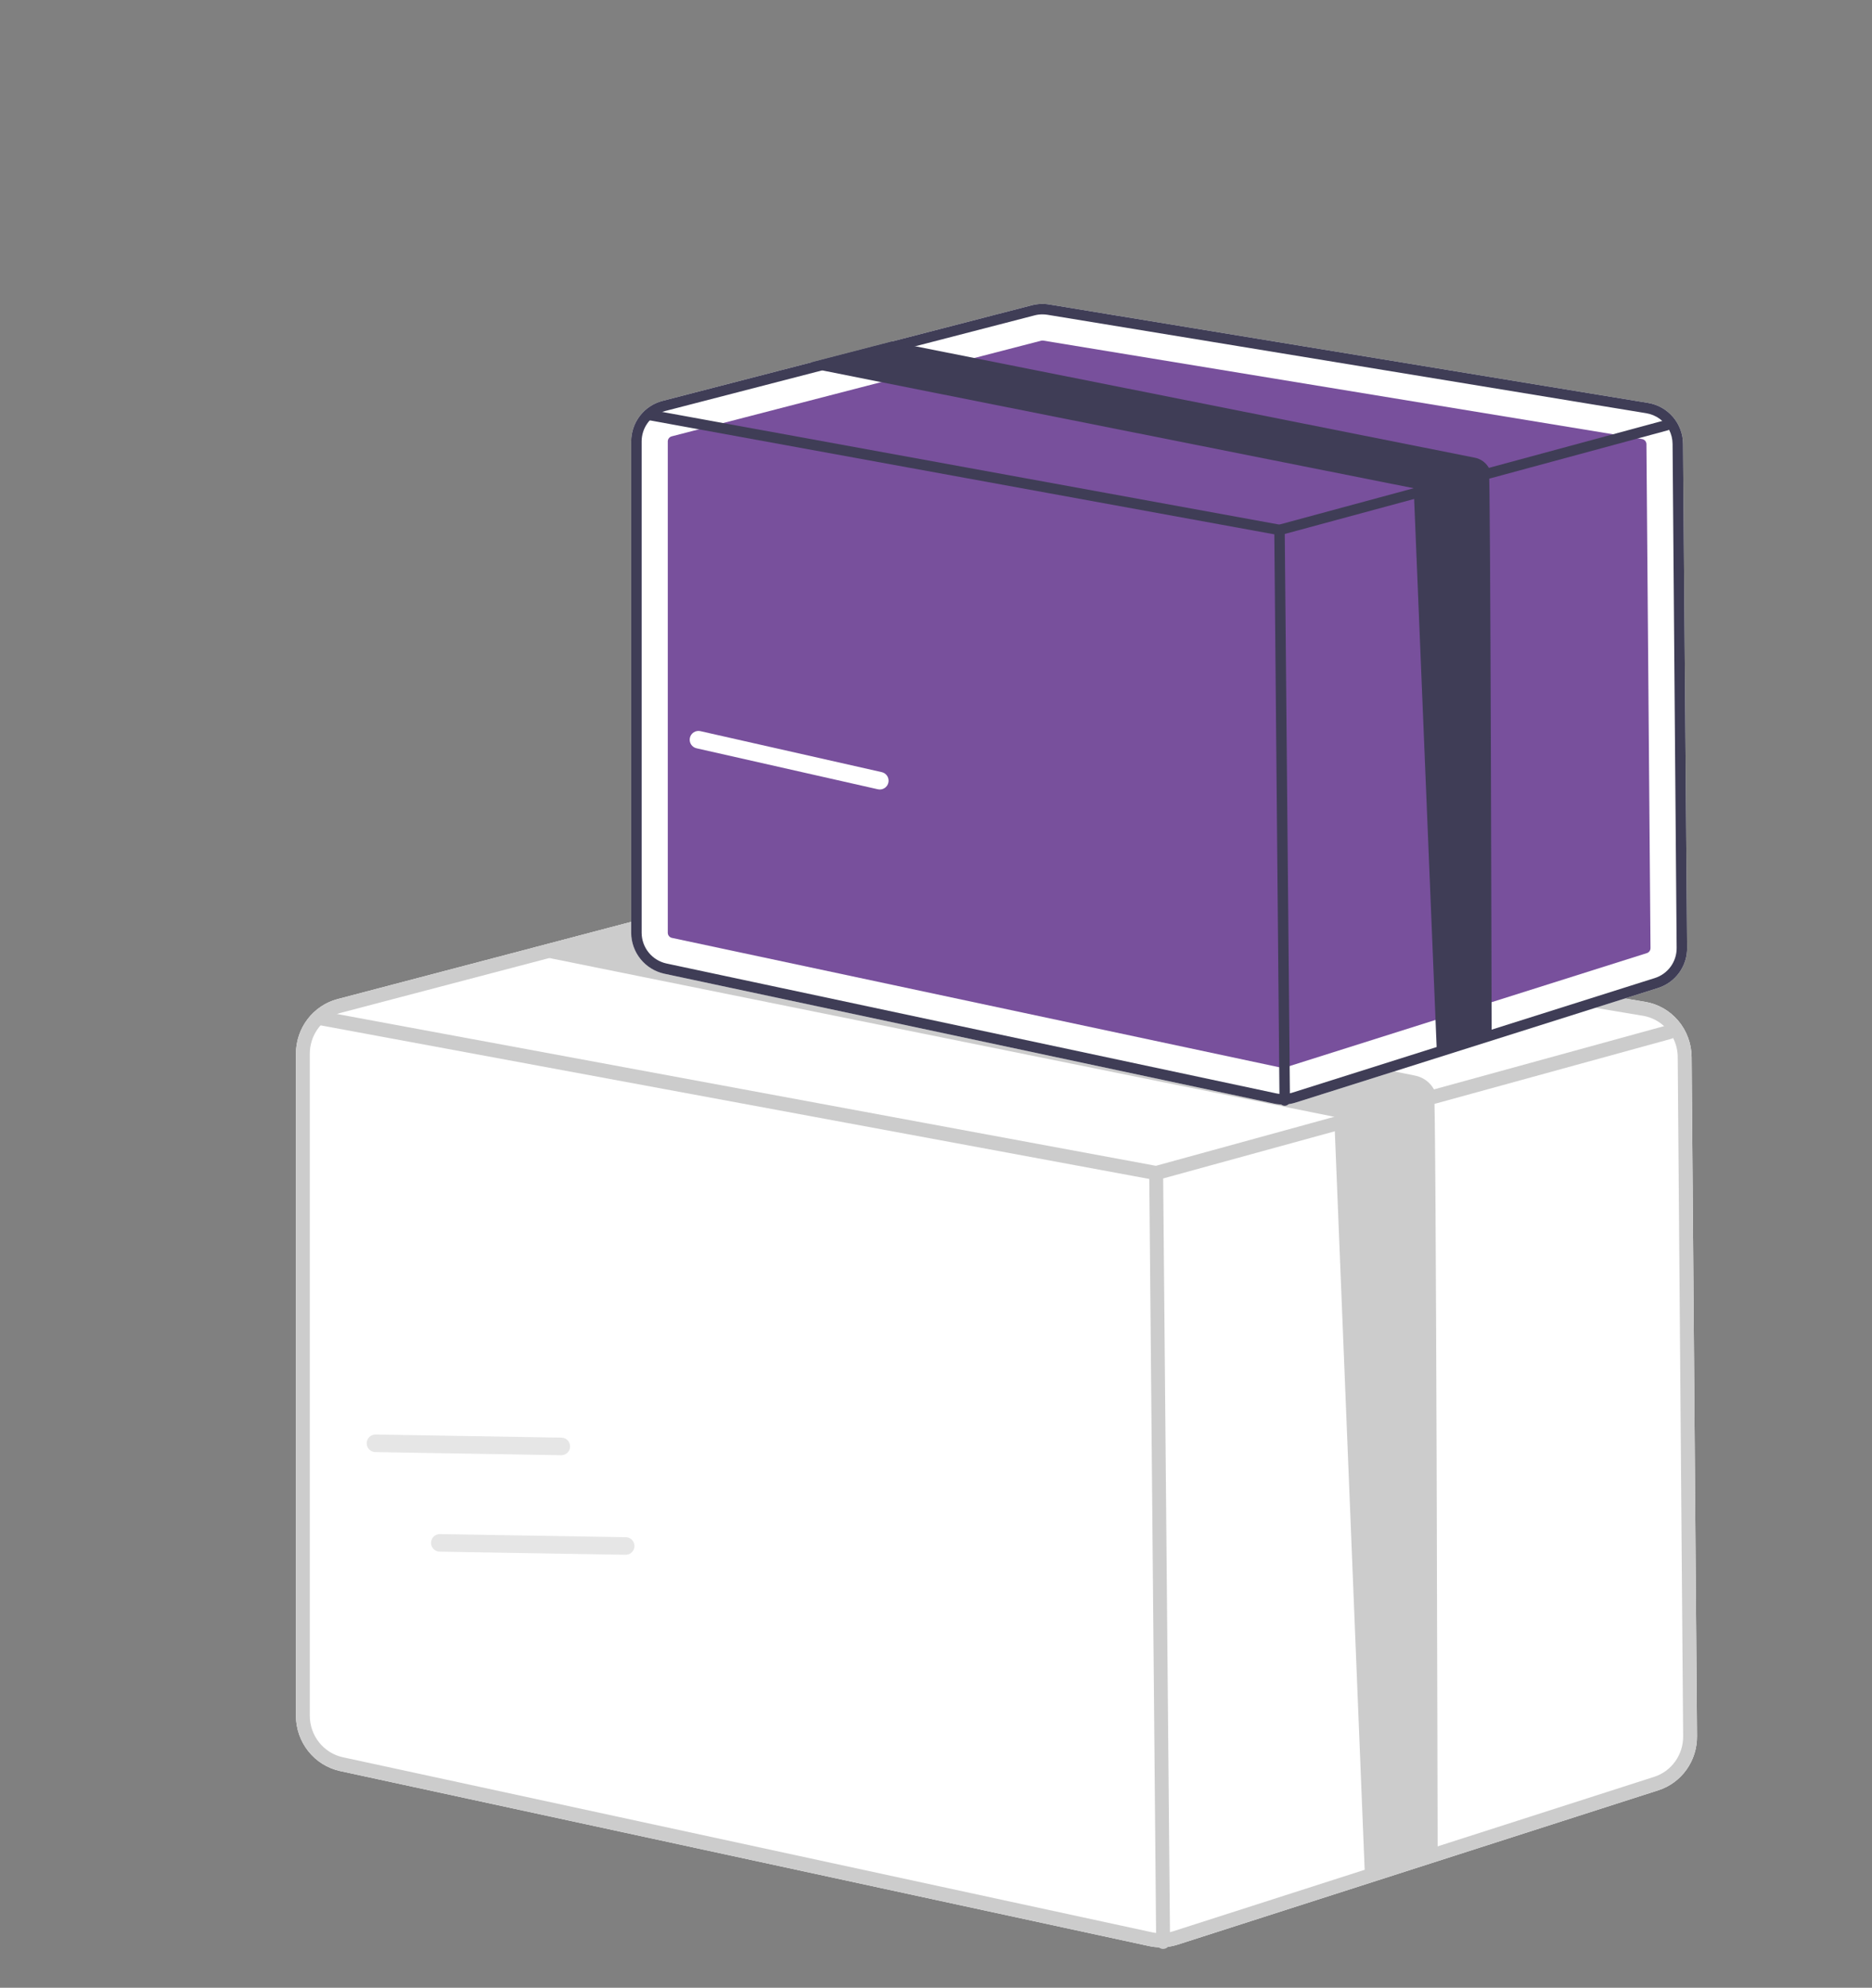 <svg width="291" height="309" viewBox="0 0 291 309" fill="none" xmlns="http://www.w3.org/2000/svg">
<rect x="0" y="0" width="291" height="309" fill="#808080" stroke="none"/>
<g id="dropshop-img--3">
<g id="boxes">
<g id="white-box">
<path id="Vector" d="M262.958 164.321C262.945 162.253 262.213 160.257 260.89 158.686C259.567 157.115 257.74 156.071 255.733 155.739L132.224 135.118C131.04 134.918 129.827 134.973 128.665 135.278L99.72 142.888L83.112 147.259L52.463 155.315C50.613 155.804 48.975 156.903 47.805 158.44C46.635 159.977 46.001 161.866 46 163.809V266.734C46.009 268.74 46.691 270.683 47.933 272.242C49.175 273.801 50.902 274.883 52.83 275.309L178.632 302.524C179.223 302.653 179.826 302.717 180.43 302.714C181.31 302.716 182.185 302.58 183.025 302.312L257.767 278.313C259.531 277.753 261.071 276.63 262.157 275.111C263.244 273.591 263.82 271.756 263.799 269.877L262.958 164.321Z" fill="white"/>
<path id="Vector_2" d="M130.825 142.676C130.735 142.675 130.646 142.687 130.558 142.711L54.356 162.747C54.125 162.808 53.92 162.945 53.774 163.137C53.628 163.329 53.549 163.565 53.549 163.807V266.731C53.55 266.981 53.635 267.224 53.79 267.419C53.945 267.614 54.161 267.749 54.402 267.802L180.204 295.017C180.386 295.056 180.575 295.047 180.753 294.99L255.497 270.992C255.717 270.922 255.909 270.782 256.045 270.592C256.18 270.402 256.252 270.173 256.249 269.938L255.411 164.382C255.409 164.124 255.318 163.875 255.152 163.678C254.987 163.482 254.759 163.352 254.508 163.311L131 142.69C130.942 142.68 130.884 142.676 130.825 142.676Z" fill="white"/>
<path id="Vector_3" d="M262.958 164.321C262.945 162.253 262.213 160.257 260.89 158.686C259.567 157.115 257.74 156.071 255.733 155.739L132.224 135.118C131.04 134.918 129.827 134.973 128.665 135.278L99.72 142.888L83.112 147.259L52.463 155.315C50.613 155.804 48.975 156.903 47.805 158.44C46.635 159.977 46.001 161.866 46 163.809V266.734C46.009 268.74 46.691 270.683 47.933 272.242C49.175 273.801 50.902 274.883 52.83 275.309L178.632 302.524C179.223 302.653 179.826 302.717 180.43 302.714C181.31 302.716 182.185 302.58 183.025 302.312L257.767 278.313C259.531 277.753 261.071 276.63 262.157 275.111C263.244 273.591 263.82 271.756 263.799 269.877L262.958 164.321ZM257.12 276.222L182.378 300.221C181.312 300.559 180.178 300.614 179.085 300.382L53.276 273.167C51.83 272.846 50.535 272.034 49.605 270.865C48.674 269.695 48.163 268.238 48.157 266.734V163.809C48.158 162.462 48.565 161.148 49.323 160.043C50.082 158.939 51.155 158.097 52.399 157.632C52.596 157.557 52.798 157.493 53.003 157.442L85.427 148.919L104.602 143.875L129.204 137.406C129.732 137.262 130.276 137.191 130.822 137.194C131.174 137.193 131.525 137.223 131.872 137.281L255.381 157.903C256.374 158.069 257.317 158.467 258.133 159.067C258.949 159.668 259.616 160.453 260.082 161.36C260.549 162.281 260.795 163.3 260.801 164.336L261.643 269.892C261.658 271.301 261.227 272.678 260.412 273.818C259.597 274.959 258.443 275.802 257.12 276.222Z" fill="#CCCCCC"/>
<path id="Vector_4" d="M260.083 161.36C259.999 161.416 259.906 161.458 259.809 161.484L223.481 171.47L212.172 174.577L180.006 183.414C179.914 183.437 179.82 183.45 179.725 183.451C179.66 183.45 179.595 183.445 179.531 183.436L49.832 159.394L49.401 159.313C49.12 159.26 48.871 159.095 48.708 158.856C48.546 158.616 48.484 158.321 48.535 158.035C48.587 157.749 48.747 157.495 48.982 157.329C49.217 157.163 49.507 157.099 49.789 157.15L52.399 157.632L179.682 181.229L207.405 173.612L222.913 169.35L258.68 159.518L259.248 159.365C259.494 159.299 259.755 159.323 259.985 159.432C260.214 159.542 260.399 159.73 260.507 159.964C260.534 160.02 260.556 160.079 260.571 160.139C260.631 160.369 260.615 160.612 260.527 160.832C260.439 161.053 260.283 161.238 260.083 161.36Z" fill="#CCCCCC"/>
<path id="Vector_5" d="M180.804 302.97C180.519 302.97 180.246 302.856 180.044 302.652C179.842 302.449 179.728 302.173 179.725 301.884L178.647 182.365C178.644 182.074 178.755 181.794 178.956 181.587C179.156 181.379 179.429 181.261 179.715 181.259H179.725C180.009 181.259 180.282 181.373 180.484 181.576C180.686 181.78 180.801 182.056 180.804 182.345L181.882 301.864C181.884 302.154 181.773 302.434 181.573 302.642C181.373 302.849 181.099 302.967 180.813 302.97H180.804Z" fill="#CCCCCC"/>
<path id="Vector_6" d="M223.481 288.43L212.171 291.537L207.405 173.612L85.78 149.007C85.66 148.985 85.543 148.956 85.427 148.919C84.493 148.649 83.677 148.064 83.112 147.26L99.72 142.888L104.602 143.875L220.008 167.216C220.615 167.338 221.189 167.592 221.69 167.96C222.191 168.329 222.608 168.803 222.913 169.351C223.272 169.987 223.473 287.67 223.481 288.43Z" fill="#CCCCCC"/>
<path id="Vector_7" d="M87.537 226.19C87.438 226.211 87.336 226.22 87.235 226.219L58.339 225.732C57.977 225.725 57.634 225.575 57.383 225.315C57.132 225.054 56.994 224.705 57 224.343C57.006 223.981 57.155 223.637 57.415 223.385C57.674 223.133 58.023 222.995 58.384 223L87.28 223.487C87.616 223.493 87.937 223.622 88.184 223.851C88.43 224.079 88.584 224.39 88.615 224.724C88.647 225.059 88.555 225.393 88.356 225.663C88.157 225.934 87.865 226.121 87.537 226.19Z" fill="#E6E6E6"/>
<path id="Vector_8" d="M97.54 241.669C97.441 241.689 97.339 241.699 97.238 241.697L68.342 241.21C67.981 241.203 67.637 241.053 67.386 240.793C67.135 240.533 66.997 240.183 67.003 239.822C67.009 239.46 67.158 239.115 67.418 238.864C67.677 238.612 68.026 238.473 68.387 238.479L97.284 238.966C97.619 238.972 97.941 239.101 98.187 239.329C98.433 239.557 98.587 239.868 98.618 240.203C98.65 240.537 98.558 240.871 98.359 241.142C98.16 241.412 97.868 241.6 97.54 241.669Z" fill="#E6E6E6"/>
</g>
<g id="purple-box">
<path id="Vector_9" d="M261.624 69.001C261.615 67.466 261.062 65.985 260.066 64.819C259.069 63.653 257.692 62.879 256.179 62.632L163.098 47.328C162.206 47.181 161.292 47.221 160.416 47.448L138.602 53.095L126.086 56.339L102.987 62.318C101.593 62.68 100.358 63.496 99.477 64.637C98.595 65.778 98.117 67.179 98.116 68.621V145.005C98.123 146.494 98.637 147.936 99.573 149.092C100.509 150.249 101.811 151.052 103.264 151.368L198.073 171.566C198.518 171.661 198.972 171.709 199.428 171.707C200.091 171.708 200.751 171.607 201.384 171.408L257.712 153.598C259.042 153.183 260.202 152.349 261.021 151.222C261.84 150.094 262.274 148.732 262.258 147.338L261.624 69.001Z" fill="white"/>
<path id="Vector_10" d="M162.044 52.938C161.976 52.937 161.909 52.946 161.843 52.964L104.414 67.833C104.24 67.879 104.086 67.98 103.975 68.123C103.865 68.265 103.806 68.44 103.806 68.62V145.002C103.806 145.188 103.87 145.369 103.987 145.513C104.104 145.658 104.267 145.758 104.448 145.798L199.258 165.995C199.395 166.023 199.537 166.017 199.671 165.974L256.001 148.165C256.167 148.113 256.312 148.009 256.414 147.868C256.516 147.727 256.57 147.557 256.568 147.383L255.937 69.047C255.935 68.855 255.866 68.67 255.742 68.524C255.617 68.379 255.445 68.282 255.256 68.251L162.175 52.948C162.132 52.941 162.088 52.938 162.044 52.938Z" fill="#78509C"/>
<path id="Vector_11" d="M261.624 69.001C261.615 67.466 261.062 65.985 260.066 64.819C259.069 63.653 257.692 62.879 256.179 62.632L163.098 47.328C162.206 47.181 161.292 47.221 160.416 47.448L138.602 53.095L126.086 56.339L102.987 62.318C101.593 62.68 100.358 63.496 99.477 64.637C98.595 65.778 98.117 67.179 98.116 68.621V145.005C98.123 146.494 98.637 147.936 99.573 149.092C100.509 150.249 101.811 151.052 103.264 151.368L198.073 171.566C198.518 171.661 198.972 171.709 199.428 171.707C200.091 171.708 200.751 171.607 201.384 171.408L257.712 153.598C259.042 153.183 260.202 152.349 261.021 151.222C261.84 150.094 262.274 148.732 262.258 147.338L261.624 69.001ZM257.225 152.046L200.896 169.857C200.093 170.107 199.238 170.148 198.415 169.976L103.6 149.779C102.51 149.541 101.534 148.938 100.833 148.071C100.132 147.203 99.747 146.121 99.742 145.005V68.621C99.743 67.622 100.049 66.646 100.621 65.827C101.193 65.007 102.002 64.382 102.939 64.037C103.087 63.981 103.239 63.934 103.394 63.896L127.83 57.571L142.281 53.828L160.822 49.026C161.22 48.92 161.63 48.867 162.042 48.869C162.307 48.869 162.571 48.891 162.833 48.934L255.914 64.238C256.663 64.361 257.373 64.657 257.988 65.102C258.603 65.548 259.106 66.13 259.457 66.804C259.809 67.487 259.994 68.244 259.999 69.012L260.633 147.349C260.645 148.394 260.319 149.416 259.706 150.262C259.092 151.109 258.222 151.734 257.225 152.046Z" fill="#3F3D56"/>
<path id="Vector_12" d="M259.457 66.804C259.394 66.846 259.324 66.877 259.251 66.896L231.873 74.307L223.35 76.612L199.108 83.171C199.039 83.188 198.968 83.197 198.897 83.198C198.848 83.197 198.799 83.194 198.751 83.187L101.004 65.345L100.679 65.285C100.467 65.245 100.28 65.123 100.158 64.945C100.035 64.767 99.988 64.549 100.027 64.336C100.066 64.124 100.187 63.935 100.364 63.812C100.541 63.689 100.76 63.641 100.972 63.679L102.939 64.037L198.864 81.549L219.757 75.896L231.444 72.733L258.401 65.437L258.829 65.323C259.014 65.274 259.21 65.292 259.383 65.373C259.557 65.454 259.696 65.594 259.777 65.768C259.798 65.809 259.814 65.853 259.826 65.898C259.87 66.069 259.858 66.249 259.792 66.412C259.726 66.576 259.608 66.713 259.457 66.804Z" fill="#3F3D56"/>
<path id="Vector_13" d="M199.709 171.897C199.495 171.897 199.29 171.812 199.137 171.661C198.985 171.51 198.899 171.305 198.897 171.09L198.084 82.392C198.082 82.176 198.166 81.969 198.317 81.815C198.468 81.661 198.674 81.573 198.889 81.571H198.897C199.111 81.571 199.317 81.656 199.469 81.807C199.621 81.958 199.708 82.163 199.709 82.377L200.522 171.076C200.524 171.291 200.44 171.499 200.289 171.653C200.138 171.807 199.932 171.895 199.717 171.897H199.709Z" fill="#3F3D56"/>
<path id="Vector_14" d="M231.873 161.107L223.35 163.412L219.757 75.897L128.096 57.636C128.006 57.62 127.917 57.598 127.83 57.571C127.126 57.37 126.511 56.936 126.086 56.34L138.602 53.096L142.281 53.828L229.255 71.15C229.713 71.24 230.145 71.429 230.523 71.702C230.901 71.975 231.215 72.327 231.444 72.734C231.715 73.206 231.867 160.542 231.873 161.107Z" fill="#3F3D56"/>
<path id="Vector_15" d="M136.766 122.731C136.664 122.73 136.563 122.719 136.465 122.697L108.274 116.323C107.922 116.243 107.615 116.026 107.422 115.72C107.229 115.414 107.166 115.044 107.245 114.691C107.325 114.338 107.541 114.031 107.847 113.837C108.152 113.644 108.522 113.579 108.874 113.659L137.065 120.032C137.392 120.106 137.681 120.298 137.876 120.572C138.07 120.845 138.157 121.181 138.12 121.515C138.083 121.849 137.925 122.158 137.675 122.382C137.425 122.606 137.101 122.73 136.766 122.731Z" fill="white"/>
</g>
</g>
</g>
</svg>
